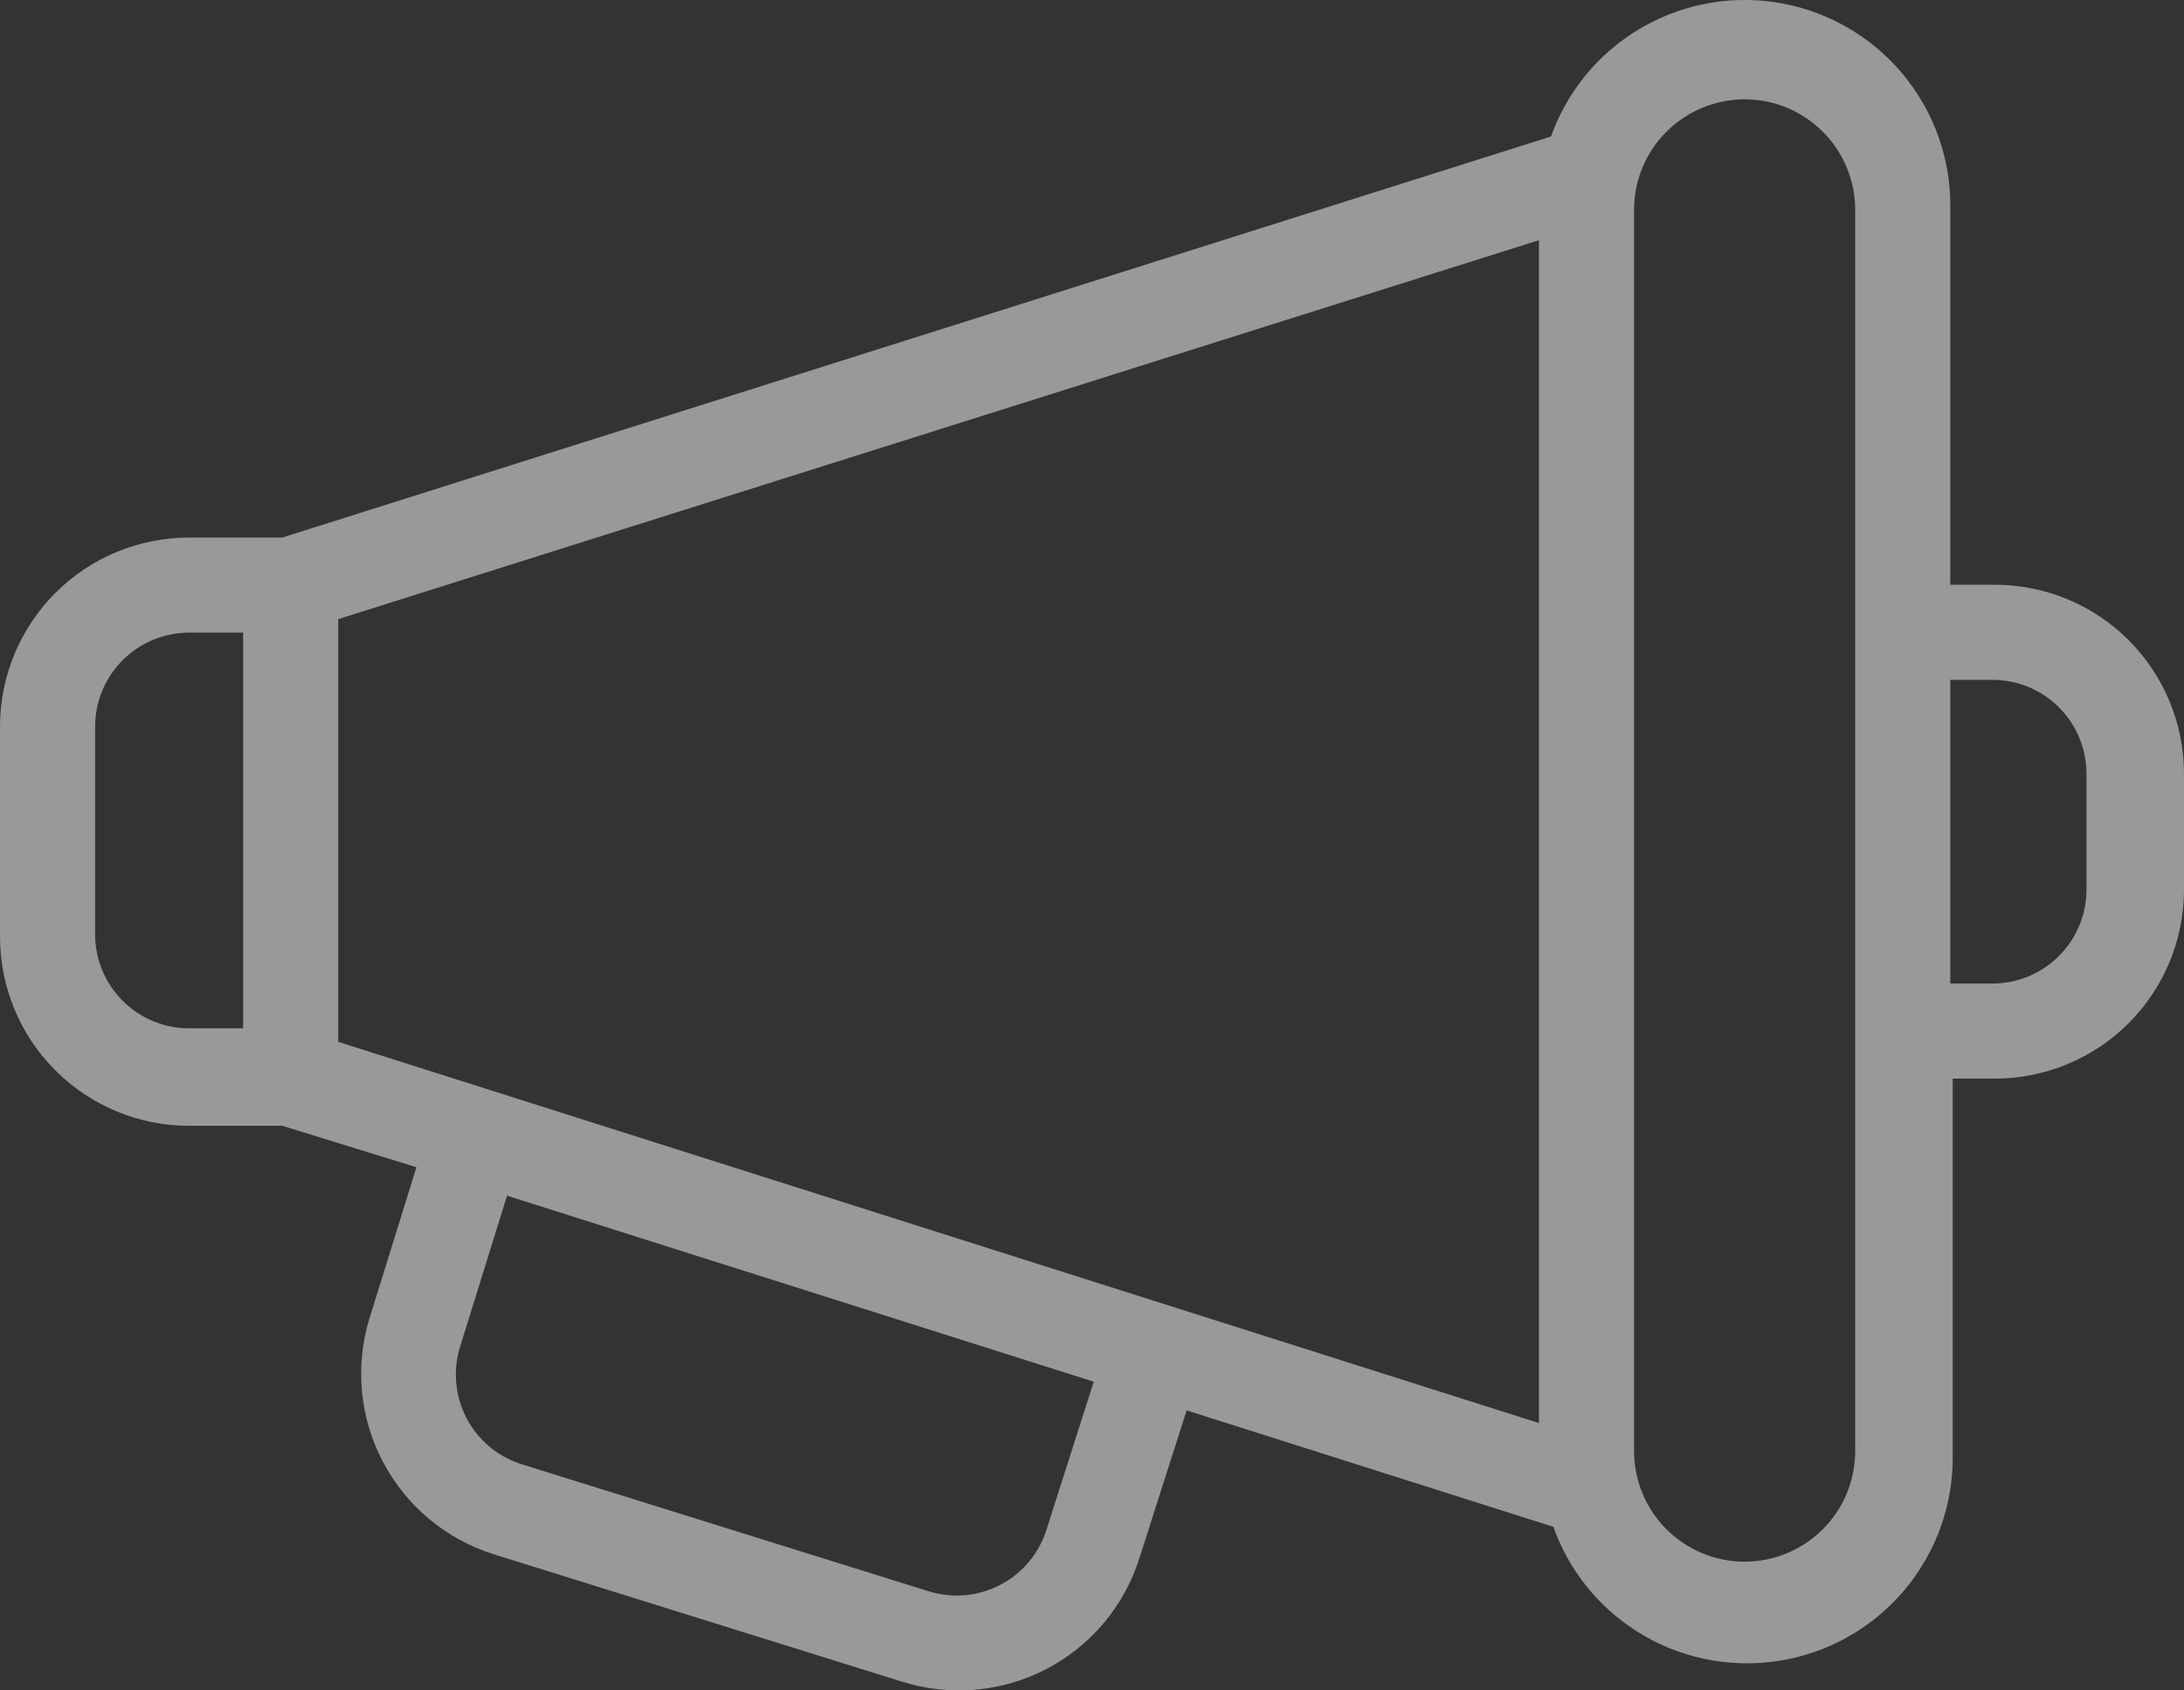 <svg width="31" height="24" viewBox="0 0 31 24" fill="none" xmlns="http://www.w3.org/2000/svg">
<rect x="0" y="0" width="31" height="24" fill="#333333" stroke="none"/>
<path fill-rule="evenodd" clip-rule="evenodd" d="M23.188 0.462C23.785 0.079 24.502 -0.074 25.204 0.033C25.906 0.14 26.544 0.499 27.001 1.043C27.456 1.586 27.699 2.275 27.683 2.984V8.302H28.315C29.027 8.302 29.71 8.585 30.214 9.088C30.717 9.592 31 10.275 31 10.987V12.629C31 13.341 30.717 14.024 30.214 14.527C29.71 15.031 29.027 15.314 28.315 15.314H27.717V20.632C27.732 21.34 27.49 22.03 27.034 22.573C26.578 23.116 25.939 23.475 25.238 23.582C24.536 23.689 23.819 23.537 23.221 23.153C22.676 22.804 22.265 22.284 22.048 21.677L16.843 20.024L16.177 22.11L16.176 22.112C16.071 22.449 15.901 22.763 15.675 23.034C15.448 23.306 15.17 23.53 14.856 23.695C14.542 23.858 14.199 23.959 13.846 23.99C13.494 24.021 13.139 23.982 12.802 23.875L12.801 23.875L7.006 22.066C6.332 21.854 5.768 21.384 5.438 20.759C5.107 20.135 5.037 19.405 5.241 18.728L5.242 18.726L5.911 16.572L4.008 15.984H2.685C1.973 15.984 1.29 15.701 0.786 15.197C0.283 14.694 0 14.011 0 13.299V10.317C0 9.605 0.283 8.922 0.786 8.418C1.29 7.914 1.973 7.632 2.685 7.632H4.006L22.015 1.938C22.231 1.331 22.643 0.812 23.188 0.462ZM24.764 1.41C24.347 1.41 23.948 1.576 23.654 1.87C23.359 2.164 23.194 2.563 23.194 2.98V20.602C23.194 21.018 23.359 21.418 23.654 21.712C23.948 22.006 24.347 22.172 24.764 22.172C25.18 22.172 25.579 22.006 25.873 21.712C26.168 21.418 26.333 21.018 26.333 20.602V2.98C26.333 2.563 26.168 2.164 25.873 1.87C25.579 1.576 25.18 1.41 24.764 1.41ZM4.801 8.79L21.844 3.41V20.204L4.801 14.792V8.79ZM2.685 8.982C2.331 8.982 1.992 9.122 1.741 9.373C1.491 9.623 1.35 9.963 1.35 10.317V13.265C1.35 13.619 1.491 13.959 1.741 14.209C1.992 14.46 2.331 14.6 2.685 14.6H3.451V8.982H2.685ZM27.683 9.652V13.964H28.281C28.636 13.964 28.975 13.823 29.225 13.572C29.476 13.322 29.616 12.983 29.616 12.629V10.987C29.616 10.633 29.476 10.293 29.225 10.043C28.975 9.792 28.636 9.652 28.281 9.652H27.683ZM7.197 16.976L15.525 19.617L14.858 21.705L14.857 21.709C14.805 21.878 14.72 22.035 14.607 22.171C14.495 22.306 14.356 22.419 14.2 22.5C14.043 22.582 13.872 22.633 13.696 22.648C13.52 22.663 13.343 22.643 13.174 22.59L7.38 20.781C7.051 20.671 6.778 20.436 6.619 20.128C6.46 19.819 6.427 19.46 6.528 19.128L7.197 16.976Z" fill="white" fill-opacity="0.5"/>
</svg>
